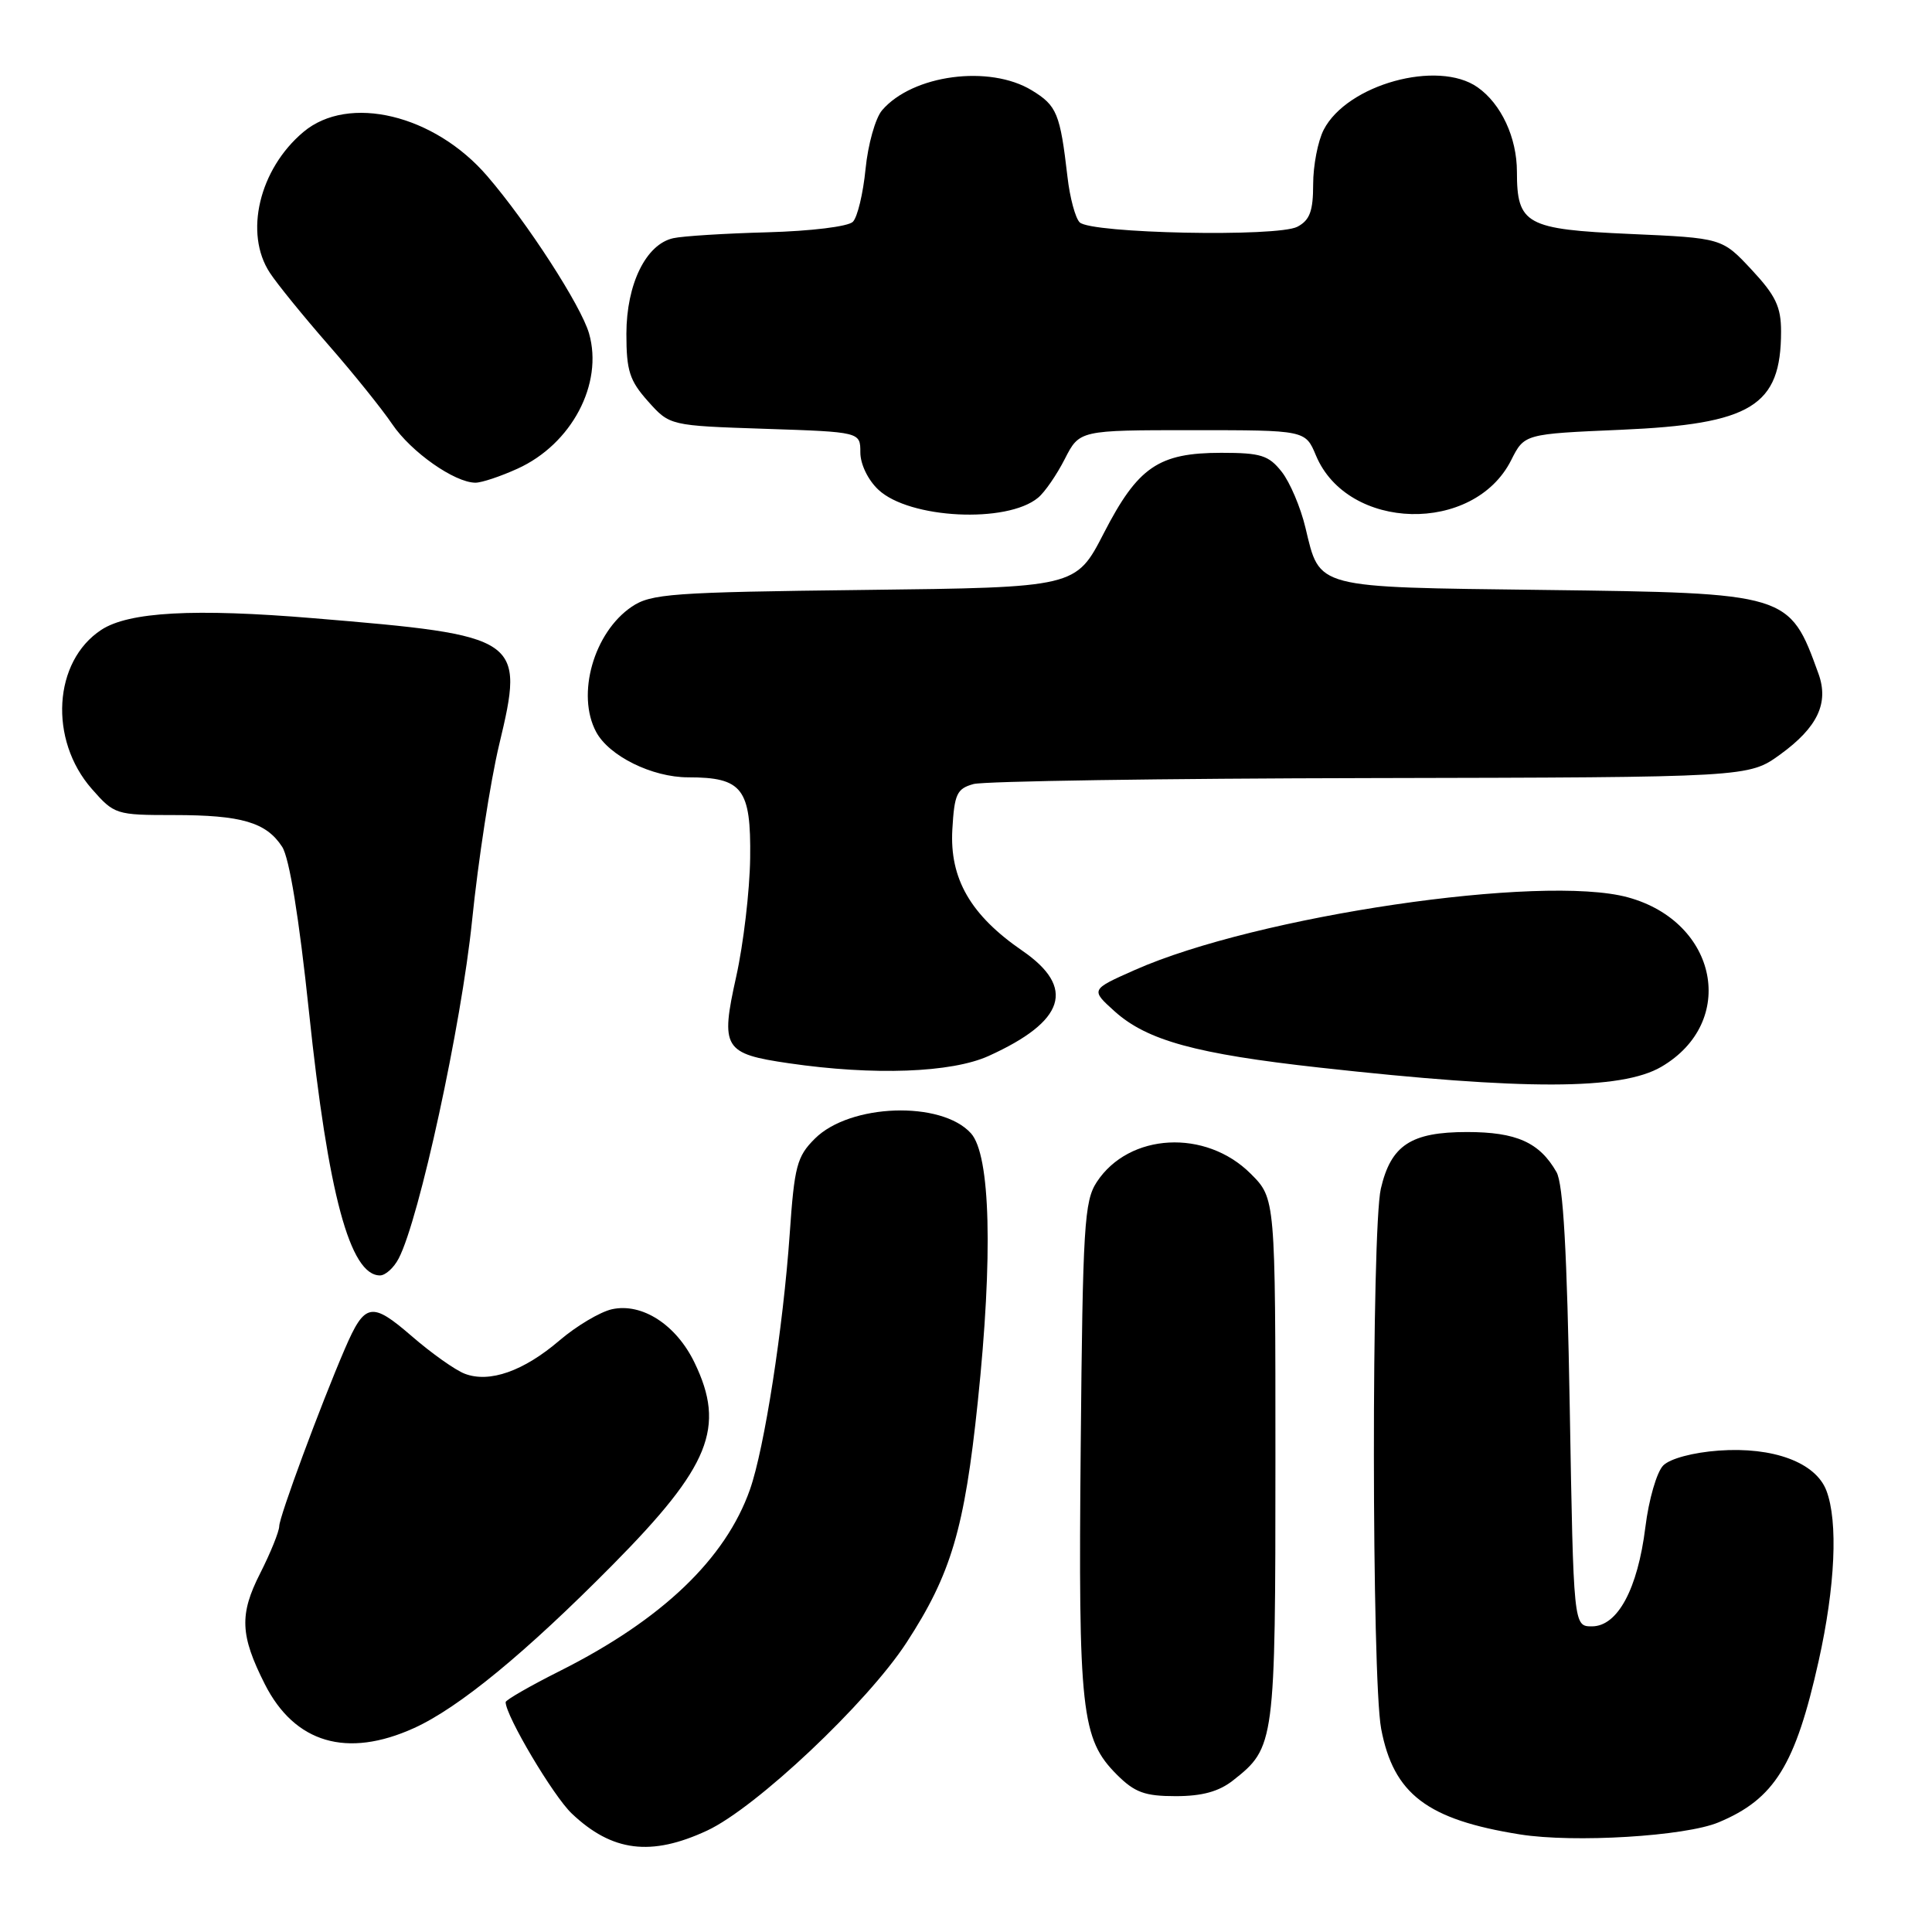 <?xml version="1.0" encoding="UTF-8" standalone="no"?>
<!DOCTYPE svg PUBLIC "-//W3C//DTD SVG 1.1//EN" "http://www.w3.org/Graphics/SVG/1.1/DTD/svg11.dtd" >
<svg xmlns="http://www.w3.org/2000/svg" xmlns:xlink="http://www.w3.org/1999/xlink" version="1.1" viewBox="0 0 256 256">
 <g >
 <path fill="currentColor"
d=" M 93.70 242.56 C 100.17 239.55 114.92 225.64 120.12 217.65 C 126.03 208.57 127.80 202.60 129.56 185.76 C 131.59 166.42 131.25 153.03 128.65 150.16 C 124.71 145.82 112.61 146.24 107.97 150.88 C 105.59 153.25 105.26 154.52 104.64 163.51 C 103.77 175.94 101.29 191.93 99.37 197.38 C 96.13 206.56 87.73 214.60 74.25 221.38 C 70.26 223.38 67.00 225.26 67.00 225.54 C 67.00 227.34 73.31 237.98 75.76 240.30 C 81.10 245.37 86.27 246.02 93.70 242.56 Z  M 227.72 241.47 C 235.13 238.38 237.90 233.91 240.98 220.09 C 243.18 210.22 243.57 201.63 242.01 197.52 C 240.59 193.78 234.96 191.69 227.75 192.21 C 224.33 192.46 221.30 193.27 220.39 194.18 C 219.53 195.04 218.47 198.70 218.02 202.36 C 217.00 210.56 214.34 215.50 210.94 215.50 C 208.50 215.50 208.50 215.50 208.00 186.50 C 207.64 165.84 207.14 156.87 206.24 155.30 C 203.99 151.37 200.93 150.00 194.39 150.00 C 186.96 150.00 184.31 151.74 182.97 157.50 C 181.72 162.93 181.75 222.40 183.01 229.07 C 184.65 237.72 189.10 241.11 201.40 243.07 C 208.56 244.21 223.31 243.32 227.72 241.47 Z  M 163.39 235.91 C 168.93 231.55 169.00 231.03 169.00 193.45 C 169.00 158.80 169.00 158.80 165.73 155.53 C 159.76 149.56 149.60 150.11 145.33 156.62 C 143.67 159.15 143.47 162.41 143.20 191.66 C 142.87 226.81 143.27 230.42 148.00 235.16 C 150.36 237.51 151.69 238.00 155.79 238.00 C 159.29 238.00 161.51 237.39 163.39 235.91 Z  M 54.86 228.98 C 60.81 226.28 69.65 219.01 81.21 207.32 C 94.09 194.29 96.18 189.13 92.02 180.54 C 89.59 175.52 85.07 172.61 81.09 173.48 C 79.52 173.83 76.39 175.69 74.13 177.62 C 69.39 181.68 64.86 183.28 61.59 182.03 C 60.34 181.56 57.18 179.32 54.56 177.05 C 49.22 172.43 48.34 172.60 45.69 178.74 C 42.47 186.22 37.00 200.99 37.00 202.23 C 36.99 202.93 35.86 205.74 34.47 208.48 C 31.70 213.93 31.82 216.68 35.09 223.16 C 39.05 230.97 45.97 233.01 54.86 228.98 Z  M 52.83 166.75 C 55.55 161.55 61.14 135.79 62.55 122.00 C 63.36 114.03 64.98 103.53 66.14 98.68 C 69.54 84.50 69.12 84.21 41.57 81.92 C 25.76 80.60 17.06 81.07 13.42 83.46 C 7.06 87.63 6.44 98.02 12.17 104.54 C 15.15 107.93 15.36 108.00 23.04 108.00 C 32.01 108.00 35.28 108.96 37.39 112.21 C 38.34 113.68 39.62 121.53 40.94 134.06 C 43.48 158.24 46.38 169.00 50.35 169.00 C 51.07 169.00 52.19 167.99 52.83 166.75 Z  M 220.13 141.36 C 230.26 135.44 227.64 122.16 215.70 118.90 C 204.31 115.79 166.50 121.36 150.34 128.54 C 144.50 131.13 144.50 131.13 147.71 134.02 C 152.00 137.87 158.49 139.65 174.84 141.46 C 202.05 144.48 214.83 144.45 220.13 141.36 Z  M 131.00 139.92 C 141.15 135.32 142.57 130.87 135.47 125.98 C 128.60 121.26 125.82 116.43 126.19 109.91 C 126.46 105.20 126.79 104.50 129.00 103.89 C 130.38 103.51 154.04 103.15 181.60 103.10 C 231.70 103.00 231.70 103.00 235.89 99.97 C 240.84 96.38 242.37 93.15 240.95 89.25 C 237.10 78.60 237.03 78.58 204.50 78.17 C 173.98 77.79 174.93 78.04 172.98 69.93 C 172.34 67.23 170.92 63.89 169.83 62.51 C 168.11 60.33 167.07 60.00 161.83 60.00 C 153.51 60.00 150.78 61.87 146.26 70.65 C 142.56 77.84 142.56 77.84 114.53 78.17 C 88.97 78.47 86.25 78.67 83.70 80.40 C 78.68 83.80 76.34 92.03 78.99 96.98 C 80.70 100.18 86.41 103.00 91.18 103.00 C 98.38 103.00 99.52 104.48 99.40 113.71 C 99.34 118.04 98.51 125.10 97.55 129.41 C 95.44 138.90 95.88 139.63 104.55 140.89 C 115.78 142.53 126.08 142.15 131.00 139.92 Z  M 137.55 65.95 C 138.43 65.23 140.02 62.92 141.09 60.82 C 143.04 57.00 143.04 57.00 158.01 57.00 C 172.97 57.00 172.97 57.00 174.37 60.35 C 178.57 70.40 195.30 70.80 200.24 60.97 C 201.99 57.50 201.99 57.50 214.75 56.95 C 232.10 56.20 236.00 53.81 236.00 43.91 C 236.00 40.65 235.28 39.15 232.09 35.73 C 228.18 31.54 228.18 31.54 215.99 31.00 C 202.21 30.39 201.00 29.73 201.00 22.76 C 201.00 18.23 198.91 13.75 195.78 11.56 C 190.52 7.87 178.50 11.19 175.40 17.19 C 174.63 18.68 174.00 21.93 174.00 24.42 C 174.00 27.96 173.56 29.17 171.92 30.04 C 169.31 31.44 144.53 30.94 143.06 29.46 C 142.49 28.89 141.76 26.19 141.45 23.46 C 140.47 15.03 140.05 14.00 136.72 11.97 C 131.11 8.55 120.92 9.90 116.88 14.61 C 115.99 15.65 115.01 19.15 114.69 22.39 C 114.37 25.63 113.62 28.78 113.01 29.39 C 112.39 30.02 107.45 30.62 101.70 30.78 C 96.09 30.93 90.47 31.28 89.22 31.56 C 85.60 32.35 83.01 37.63 83.00 44.23 C 83.00 49.14 83.42 50.43 85.87 53.18 C 88.75 56.40 88.75 56.40 101.37 56.82 C 114.00 57.24 114.00 57.24 114.00 59.95 C 114.00 61.50 115.01 63.60 116.39 64.89 C 120.48 68.74 133.42 69.39 137.55 65.95 Z  M 68.58 62.10 C 75.74 58.85 79.97 50.86 78.05 44.18 C 77.00 40.52 69.89 29.52 64.57 23.34 C 57.56 15.18 46.18 12.45 40.20 17.49 C 34.34 22.41 32.32 30.93 35.76 36.15 C 36.71 37.61 40.20 41.90 43.50 45.68 C 46.80 49.45 50.61 54.19 51.97 56.20 C 54.47 59.90 60.24 63.95 63.00 63.96 C 63.83 63.96 66.34 63.12 68.58 62.10 Z "/>
</g>
</svg>